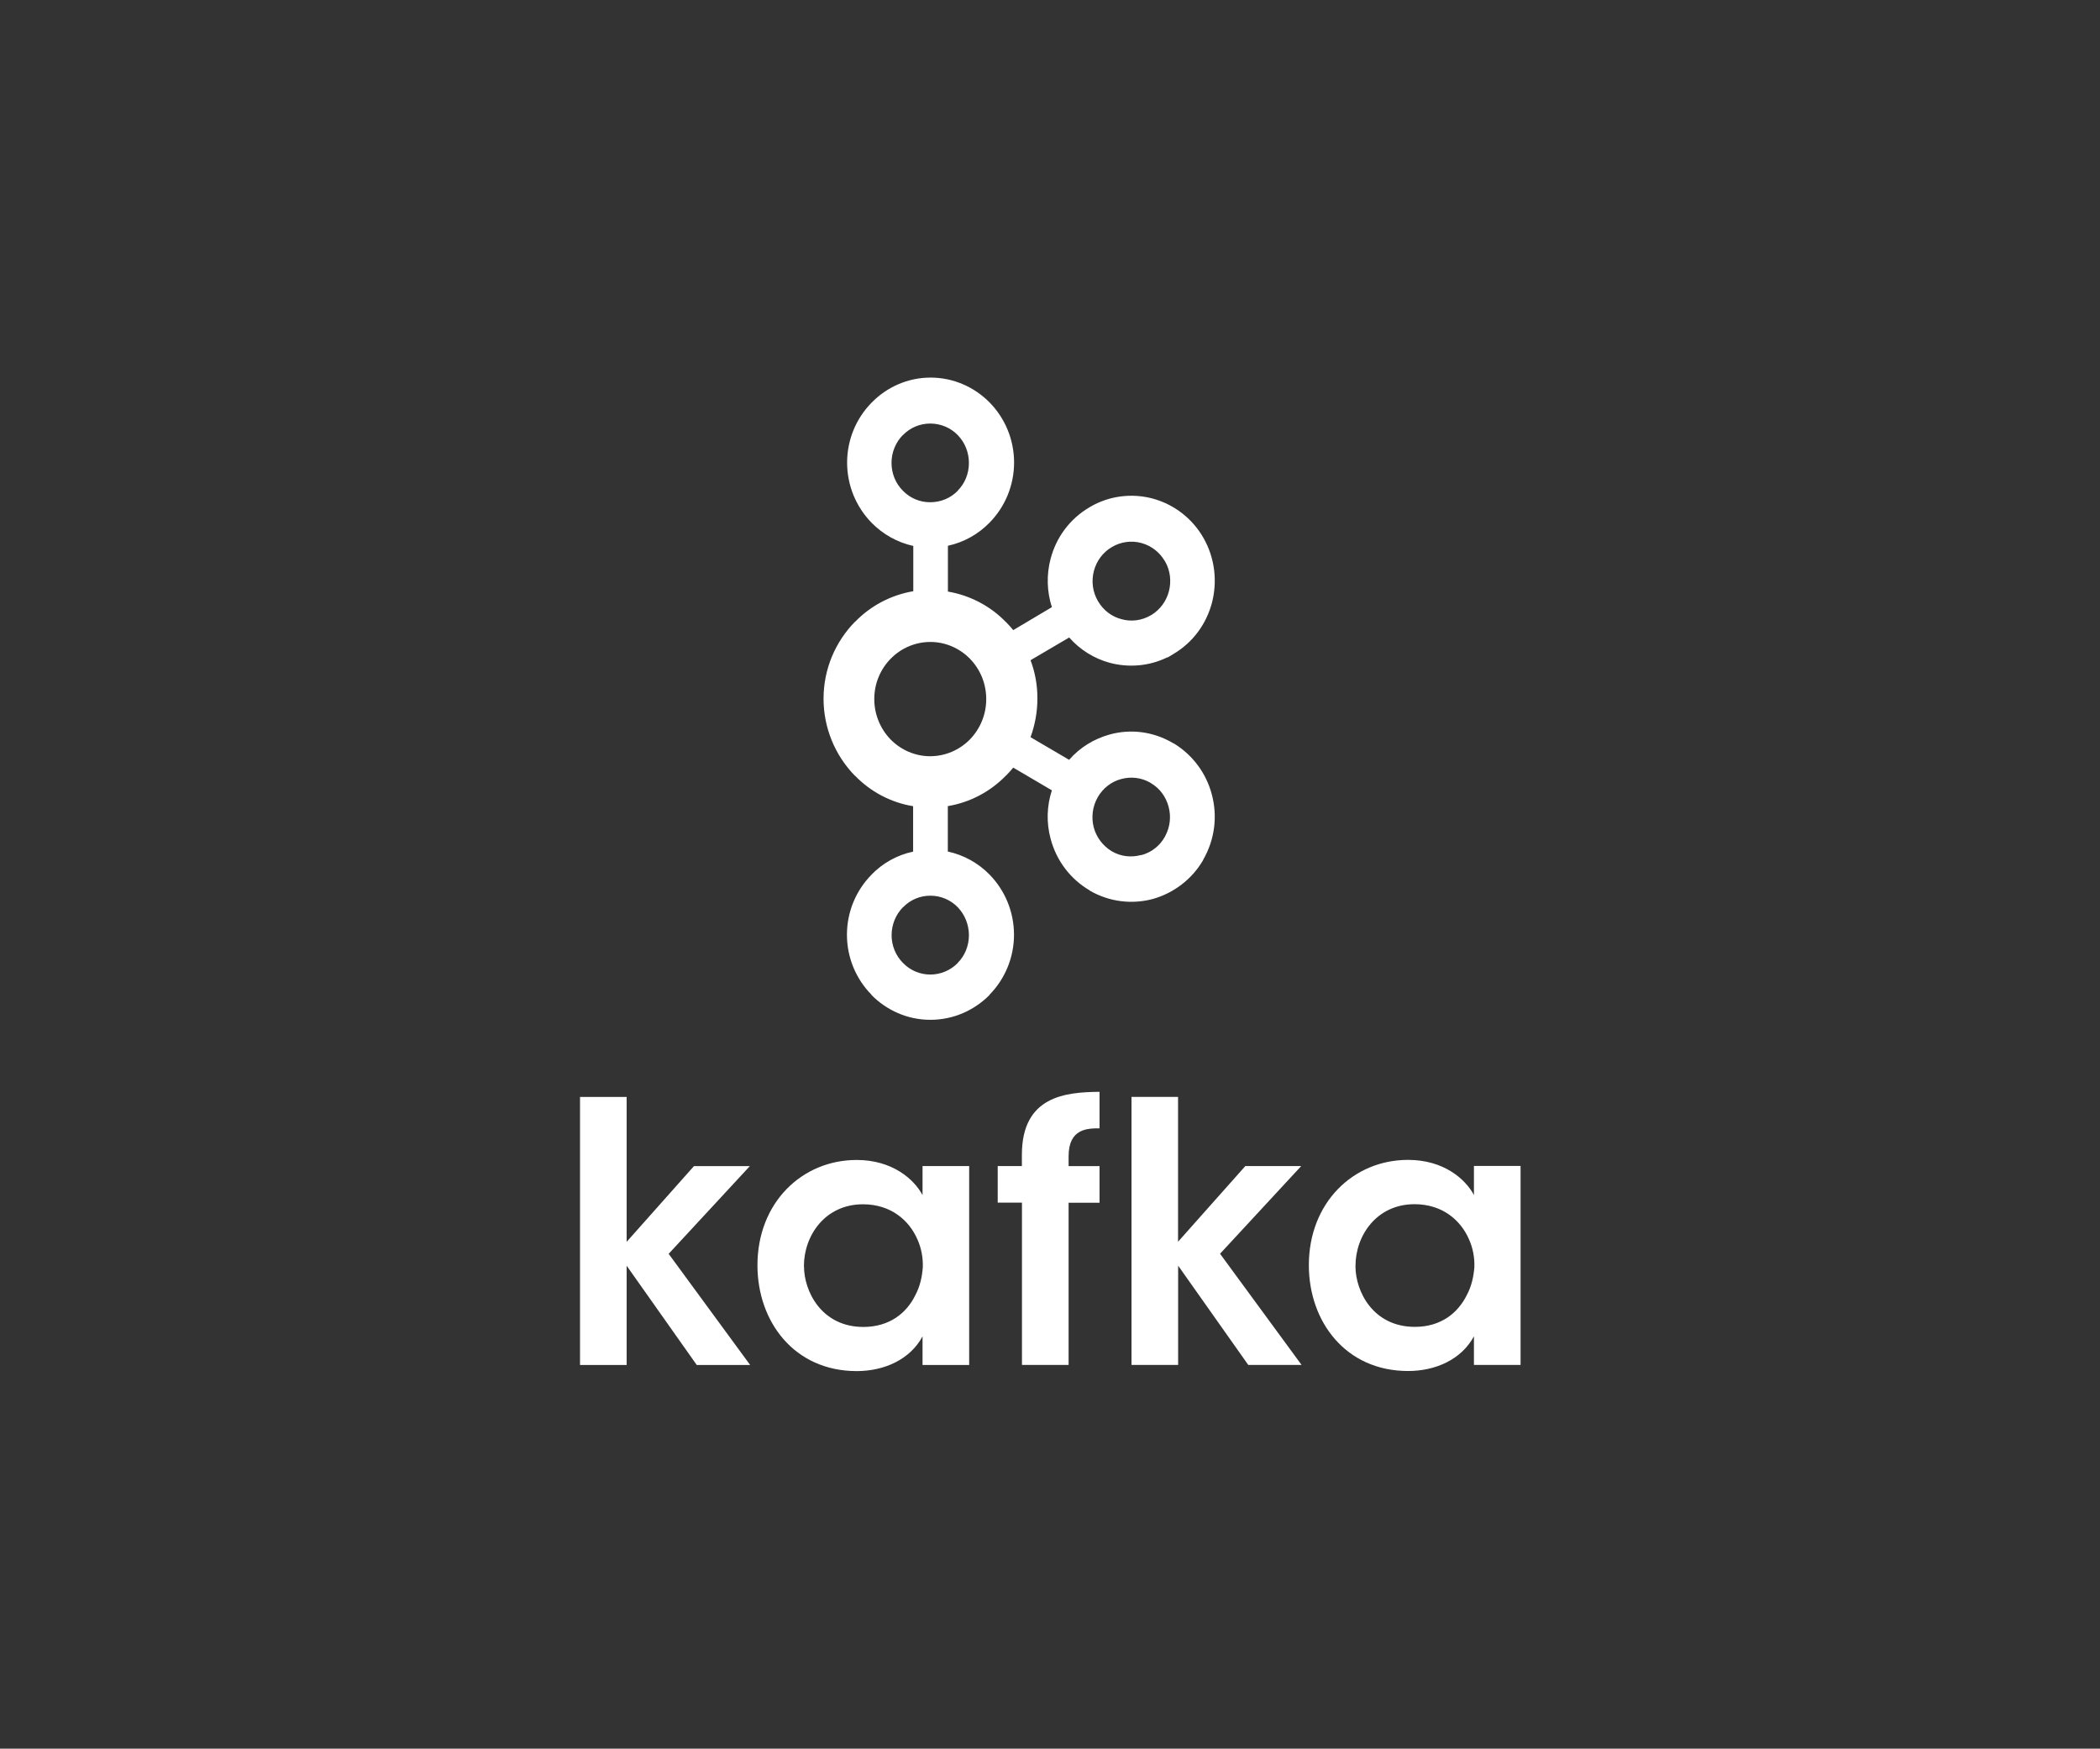 <?xml version="1.0" encoding="UTF-8"?><svg id="Layer_1" xmlns="http://www.w3.org/2000/svg" viewBox="0 0 245 204"><rect x="0" y="0" width="245" height="204" fill="#333333" stroke="none"/><defs><style>.cls-1{fill:#fff;stroke-width:0px;}</style></defs><path class="cls-1" d="m111.73,50.75c-.81-.83-1.95-1.34-3.2-1.34-1.2,0-2.35.48-3.18,1.34h-.02c-.81.83-1.32,1.98-1.32,3.25,0,1.21.46,2.38,1.32,3.24l.02.02c.84.86,1.98,1.34,3.18,1.33,1.26,0,2.39-.5,3.2-1.33v-.02c.82-.82,1.31-1.96,1.31-3.24,0-1.21-.46-2.38-1.31-3.25h0,.02Zm-3.2,62.94c1.26,0,2.39-.52,3.2-1.34v-.02c.82-.82,1.31-1.97,1.31-3.23s-.5-2.43-1.3-3.26h0c-.81-.84-1.95-1.35-3.2-1.35-1.2,0-2.35.48-3.18,1.35h-.02c-.85.87-1.32,2.04-1.32,3.26,0,1.21.47,2.37,1.32,3.23l.02.02c.84.86,1.98,1.34,3.18,1.34h0Zm24.62-13.93c1.17-.31,2.16-1.08,2.75-2.14l.08-.16c.53-1.03.66-2.21.36-3.33-.3-1.15-1.01-2.16-2.11-2.8l-.06-.04c-1.02-.58-2.23-.72-3.36-.41-1.12.29-2.13,1.05-2.75,2.14-.6,1.06-.76,2.31-.46,3.49.31,1.17,1.07,2.17,2.11,2.8h0c1.08.63,2.3.74,3.43.43h0Zm-19.98-22.91c-1.19-1.2-2.82-1.96-4.63-1.96-1.74,0-3.41.71-4.63,1.96-1.18,1.2-1.91,2.86-1.91,4.7,0,1.76.68,3.46,1.91,4.72,1.18,1.2,2.82,1.95,4.61,1.95s3.45-.75,4.63-1.95c1.23-1.27,1.92-2.96,1.91-4.73,0-1.76-.68-3.45-1.91-4.7h.01Zm-2.59-7.84c2.59.44,4.97,1.69,6.79,3.57h.01c.29.3.57.61.83.93l4.51-2.68c-.59-1.83-.64-3.79-.15-5.64.64-2.45,2.2-4.64,4.54-6.01l.08-.05c2.21-1.29,4.85-1.63,7.32-.96,2.51.69,4.63,2.35,5.91,4.61h0c1.34,2.37,1.61,5.08.98,7.52-.64,2.45-2.2,4.65-4.54,6.02l-.62.37h-.06c-2.16,1.05-4.54,1.21-6.72.63-1.83-.5-3.47-1.53-4.72-2.95l-4.51,2.65c.54,1.43.81,2.95.8,4.48,0,1.58-.29,3.1-.8,4.5l4.5,2.64c1.29-1.47,2.93-2.45,4.72-2.95,2.41-.67,5.07-.38,7.4,1l.15.07h0c2.18,1.35,3.75,3.48,4.39,5.96.67,2.53.32,5.23-.98,7.51l-.08.17h0c-1.29,2.18-3.38,3.78-5.82,4.47-2.41.65-5.07.37-7.4-.99v-.02c-2.25-1.32-3.88-3.49-4.54-6.02-.5-1.85-.45-3.81.15-5.64l-4.51-2.65c-.26.32-.54.63-.83.92h-.01c-1.8,1.86-4.18,3.14-6.79,3.57v5.3c1.85.4,3.54,1.33,4.87,2.69h0c1.76,1.8,2.85,4.29,2.85,7.02,0,2.61-1.02,5.12-2.85,6.99v.03c-1.78,1.79-4.21,2.9-6.9,2.9s-5.11-1.11-6.88-2.9h0v-.03c-1.83-1.86-2.86-4.37-2.86-6.99,0-2.73,1.1-5.22,2.86-7h0s0-.01,0-.01c1.32-1.36,3.01-2.3,4.86-2.69v-5.3c-2.63-.43-4.99-1.71-6.77-3.55h-.02c-2.35-2.41-3.66-5.63-3.66-8.99,0-3.5,1.41-6.67,3.66-8.97h.02c1.82-1.88,4.2-3.13,6.79-3.57v-5.28c-1.85-.41-3.53-1.35-4.86-2.7h0c-1.84-1.88-2.86-4.4-2.86-7.02,0-2.62,1.02-5.13,2.86-7h0c1.77-1.81,4.21-2.92,6.88-2.92s5.12,1.11,6.89,2.91h0s0,0,0,0c1.76,1.79,2.85,4.28,2.85,7,0,2.62-1.02,5.13-2.85,7h0c-1.31,1.35-2.99,2.3-4.87,2.71v5.32Zm25.34-3.52l-.04-.06c-.6-1.02-1.57-1.77-2.71-2.08-1.16-.32-2.4-.15-3.44.46h0c-1.08.63-1.81,1.65-2.11,2.8-.31,1.18-.15,2.43.46,3.49l.02.03c.62,1.08,1.62,1.81,2.73,2.1,1.11.32,2.36.18,3.43-.45l.06-.03c1.05-.64,1.76-1.65,2.05-2.76.3-1.15.18-2.4-.44-3.49m-68.26,62.47h5.44v16.9l7.85-8.83h6.52l-9.47,10.23,9.51,12.97h-6.23l-8.18-11.58v11.58h-5.44v-31.27m26.13,19.77c0,2.88,2.03,7.06,6.93,7.06,3.03,0,5.04-1.61,6.06-3.71.54-1.01.79-2.12.87-3.25.04-1.1-.17-2.25-.63-3.26-.95-2.19-3.07-4.09-6.35-4.09-4.4,0-6.89,3.63-6.89,7.22v.04h0Zm19.27,11.5h-5.44v-3.34c-1.45,2.7-4.47,4.05-7.68,4.05-7.31,0-11.58-5.79-11.58-12.34,0-7.31,5.19-12.29,11.58-12.29,4.15,0,6.69,2.24,7.68,4.1v-3.39h5.44v23.2m6.16-18.93h-2.83v-4.27h2.82v-1.31c0-6.89,5.15-7.31,9.06-7.35v4.26c-1.37,0-3.61,0-3.61,3.26v1.15h3.61v4.27h-3.61v18.92h-5.44v-18.93m12.77-12.34h5.44v16.9l7.85-8.83h6.52l-9.47,10.23,9.51,12.97h-6.22l-8.18-11.58v11.58h-5.44v-31.27m26.13,19.77c0,2.88,2.02,7.06,6.93,7.06,3.03,0,5.02-1.61,6.06-3.71.54-1.01.79-2.12.88-3.25.04-1.1-.17-2.25-.63-3.26-.95-2.19-3.07-4.09-6.35-4.09-4.4,0-6.89,3.63-6.89,7.22,0,0,0,.04,0,.04Zm19.26,11.5h-5.44v-3.34c-1.45,2.7-4.47,4.05-7.68,4.05-7.31,0-11.58-5.79-11.58-12.34,0-7.31,5.19-12.29,11.58-12.29,4.15,0,6.69,2.24,7.68,4.1v-3.39h5.44v23.2"/></svg>
